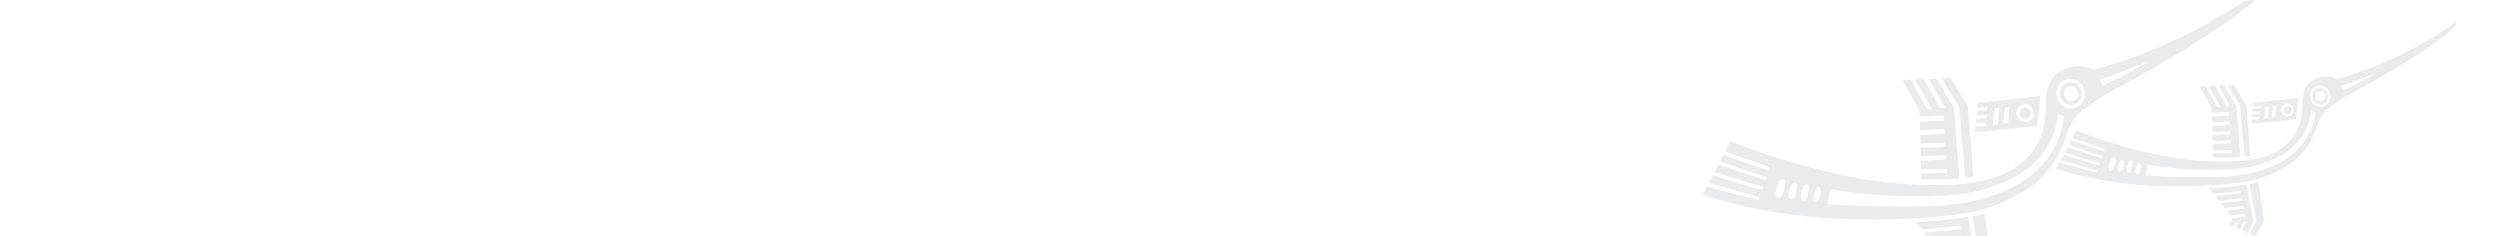 <svg width="1058" height="100" viewBox="0 0 1058 100" fill="none" xmlns="http://www.w3.org/2000/svg">
<g opacity="0.1">
<mask id="mask0" mask-type="alpha" maskUnits="userSpaceOnUse" x="0" y="0" width="1058" height="100">
<rect width="1058" height="100" rx="4" fill="#CE7A58"/>
</mask>
<g mask="url(#mask0)">
<path d="M855.983 49.843C856.24 50.009 856.529 50.12 856.831 50.171C857.132 50.222 857.441 50.211 857.739 50.139C858.036 50.067 858.316 49.935 858.561 49.751C858.805 49.568 859.01 49.336 859.163 49.071C859.474 48.529 859.564 47.888 859.414 47.281C859.264 46.674 858.885 46.149 858.357 45.815C858.104 45.649 857.819 45.536 857.521 45.484C857.223 45.432 856.917 45.442 856.623 45.513C856.328 45.583 856.052 45.714 855.81 45.895C855.568 46.077 855.365 46.307 855.215 46.57C854.896 47.109 854.797 47.751 854.94 48.361C855.083 48.971 855.457 49.502 855.983 49.843Z" fill="#1E2F41"/>
<path d="M880.449 41.993C880.166 42.539 879.773 43.021 879.296 43.408C878.818 43.795 878.266 44.08 877.674 44.244C877.082 44.409 876.462 44.449 875.853 44.364C875.244 44.278 874.66 44.067 874.136 43.746C873.057 43.087 872.268 42.043 871.931 40.825C871.594 39.607 871.733 38.306 872.32 37.187C872.605 36.648 872.997 36.172 873.472 35.791C873.947 35.408 874.495 35.128 875.083 34.965C875.67 34.803 876.285 34.762 876.889 34.846C877.493 34.929 878.073 35.135 878.595 35.451C879.684 36.096 880.484 37.134 880.829 38.352C881.174 39.57 881.038 40.873 880.449 41.993ZM879.154 41.242C879.547 40.482 879.633 39.6 879.396 38.778C879.158 37.956 878.615 37.256 877.877 36.822C877.538 36.622 877.162 36.49 876.772 36.436C876.381 36.382 875.984 36.407 875.603 36.508C875.222 36.609 874.865 36.785 874.553 37.025C874.241 37.266 873.979 37.566 873.785 37.909C873.394 38.668 873.304 39.547 873.534 40.37C873.763 41.192 874.296 41.898 875.023 42.345C875.719 42.739 876.542 42.844 877.314 42.637C878.087 42.431 878.747 41.93 879.154 41.242Z" fill="#1E2F41"/>
<path d="M956.854 -2.792C954.804 -0.331 952.466 1.875 949.891 3.778C939.824 11.262 929.354 18.189 918.529 24.527C904.923 32.722 891.77 39.572 891.77 39.572C891.77 39.572 886.052 43.073 883.437 45.013C878.772 48.088 875.461 52.833 874.184 58.273C871.659 65.919 867.059 72.714 860.899 77.9C852.102 84.399 841.854 88.653 831.041 90.295C815.426 92.473 799.651 93.281 783.895 92.712C762.4 92.322 741.068 88.892 720.535 82.522L722.442 78.884C726.164 80.158 741.077 83.964 744.396 84.64L744.829 83.349C741.238 82.474 730.702 79.561 723.223 77.348L724.862 74.241C730.801 76.177 741.358 79.448 745.9 80.403L746.337 79.02C741.209 77.775 731.45 74.653 725.716 72.763L727.278 69.69C732.678 71.546 742.759 74.982 747.344 76.239L747.785 74.762C742.916 73.585 733.285 70.133 728 68.226L729.359 65.518C734.436 67.471 744.33 70.898 748.745 72.186L749.166 70.763C742.725 68.623 736.369 66.399 730.098 64.091L732.225 59.715C744.758 64.737 757.638 68.846 770.764 72.011C789.871 77.11 809.67 79.125 829.413 77.98C848.087 76.043 854.392 70.772 859.98 64.4C863.312 59.856 865.261 54.447 865.594 48.822C866.189 43.571 864.671 34.181 872.678 29.754C874.763 28.627 877.088 28.017 879.458 27.975C881.827 27.933 884.173 28.461 886.296 29.515C911.477 22.523 935.229 11.15 956.463 -4.083C956.656 -3.674 956.787 -3.239 956.854 -2.792ZM755.222 79.968C755.944 77.268 755.952 76.258 754.883 75.909C754.883 75.909 753.376 74.886 752.153 78.723C750.93 82.561 751.443 83.614 752.373 83.75C753.302 83.886 754.096 83.716 755.222 79.968ZM760.231 80.945C760.77 78.555 760.775 77.638 759.777 77.349C759.777 77.349 758.398 76.407 757.438 79.807C756.478 83.207 756.868 84.086 757.721 84.256C758.575 84.425 759.386 84.294 760.307 80.911L760.231 80.945ZM765.261 81.455C765.775 79.214 765.796 78.335 764.837 78.029C764.837 78.029 763.492 77.163 762.574 80.453C761.657 83.743 762.051 84.528 762.972 84.851C763.894 85.174 764.458 84.694 765.338 81.421L765.261 81.455ZM770.287 82.47C770.759 80.339 770.721 79.533 769.833 79.287C769.833 79.287 768.598 78.463 767.766 81.532C766.933 84.601 767.349 85.331 768.109 85.497C768.869 85.662 769.607 85.472 770.402 82.419L770.287 82.47ZM873.434 49.273C872.541 48.923 871.672 48.514 870.832 48.05C870.714 47.783 871.889 75.762 829.973 82.123C811.52 83.892 792.914 83.189 774.647 80.03L773.33 86.334C773.203 86.665 816.319 88.875 830.019 86.037C841.12 84.354 869.847 77.859 873.549 49.222L873.434 49.273ZM881.684 42.818C882.45 41.325 882.619 39.597 882.158 37.983C881.696 36.37 880.637 34.993 879.197 34.132C878.517 33.733 877.764 33.475 876.983 33.372C876.201 33.269 875.407 33.324 874.647 33.534C873.887 33.744 873.177 34.104 872.558 34.593C871.94 35.081 871.426 35.69 871.047 36.381C870.265 37.867 870.075 39.594 870.515 41.215C870.955 42.836 871.992 44.23 873.418 45.117C874.118 45.532 874.895 45.8 875.701 45.906C876.508 46.011 877.327 45.953 878.111 45.733C878.894 45.514 879.624 45.137 880.258 44.628C880.892 44.118 881.416 43.485 881.798 42.767L881.684 42.818ZM909.483 25.893C907.229 26.894 889.887 33.272 888.439 33.824C889.141 34.494 889.549 35.414 889.576 36.384C896.488 33.332 903.163 29.77 909.547 25.727L909.483 25.893Z" fill="#1E2F41"/>
<path d="M812.493 49.264C815.829 49.154 819.149 49.006 822.469 48.858L822.685 51.095C819.289 51.277 815.892 51.459 812.501 51.548L812.564 55.088C815.977 54.944 819.39 54.8 822.824 54.602L822.994 56.631C819.559 56.83 816.091 56.952 812.64 57.113L812.754 60.768C816.26 60.629 819.729 60.506 823.256 60.311L823.341 62.149C819.868 62.365 816.345 62.467 812.8 62.623L812.94 66.13C816.501 66.011 820.063 65.893 823.574 65.66L823.697 67.481C820.131 67.693 816.569 67.811 812.986 67.985L813.096 71.733C816.696 71.598 820.334 71.446 824.04 71.446L824.15 73.136C820.491 73.343 816.874 73.44 813.168 73.44L813.223 75.931C813.223 75.931 824.073 76.052 829.188 75.518L826.799 45.424L819.567 33.265L816.358 33.456C818.619 37.514 820.923 41.569 823.271 45.619L821.132 45.746C818.734 41.687 816.353 37.667 814.032 33.574L810.508 33.676C812.83 37.768 815.223 41.92 817.621 45.979L815.465 46.068C813.181 41.958 810.898 37.849 808.708 33.743L805.053 33.857C807.409 38.026 809.747 42.157 812.179 46.292L812.493 49.264Z" fill="#1E2F41"/>
<path d="M831.655 75.2C832.819 75.172 833.975 75.011 835.102 74.72C834.378 64.749 833.594 54.849 832.738 44.89C830.259 40.959 827.84 36.955 825.438 32.99L821.834 33.219C824.215 37.239 826.672 41.225 829.13 45.212C830.041 55.192 830.914 65.189 831.655 75.2Z" fill="#1E2F41"/>
<path d="M832.879 91.857C825.622 92.978 818.31 93.706 810.974 94.04L813.211 97.118C818.679 96.656 824.095 96.079 829.533 95.448L829.784 96.938C824.609 97.544 819.417 98.112 814.213 98.549L816.33 101.359C821.03 100.918 825.712 100.439 830.293 99.731L830.632 101.319C826.302 101.87 821.921 102.307 817.472 102.59L819.862 105.6C823.623 105.21 827.401 104.859 831.183 104.414L831.497 106.15C828.054 106.536 824.595 106.883 821.135 107.231L823.24 109.91C826.183 109.67 829.104 109.379 832.002 109.037L832.401 110.964C829.769 111.218 827.137 111.473 824.526 111.672L823.052 115.666L825.217 116.626L826.122 114.44L828.019 114.283L826.762 117.22L828.982 118.201L830.838 114.037L832.642 113.876L830.315 118.936L833.431 120.388L836.785 113.728L832.879 91.857Z" fill="#1E2F41"/>
<path d="M839.794 90.432C838.128 90.912 836.436 91.298 834.726 91.586L838.763 113.444C837.523 116.008 836.402 118.427 834.993 121.021L838.172 122.308C839.866 119.222 841.556 116.229 843.149 112.914L839.794 90.432Z" fill="#1E2F41"/>
<path d="M836.838 45.676L836.992 43.549C836.992 43.549 861.477 40.998 863.383 40.654C863.17 44.854 862.723 49.039 862.044 53.189C861.28 53.529 835.86 56.038 835.725 55.732L835.975 53.516L840.441 53.271L840.526 51.815L836.061 52.06L836.256 50.235L840.705 49.951L840.807 48.533L836.375 48.855L836.554 46.992L841.003 46.708L841.109 45.197C840.048 45.485 838.528 45.566 836.838 45.676ZM853.793 45.738C853.309 46.635 853.168 47.678 853.399 48.67C853.629 49.663 854.215 50.538 855.045 51.129C855.466 51.399 855.939 51.579 856.433 51.66C856.927 51.74 857.432 51.719 857.918 51.598C858.404 51.476 858.859 51.257 859.257 50.953C859.655 50.649 859.987 50.268 860.232 49.831C860.69 48.935 860.81 47.904 860.569 46.927C860.329 45.95 859.743 45.092 858.921 44.512C858.1 44.03 857.122 43.889 856.198 44.12C855.275 44.351 854.478 44.935 853.98 45.746L853.793 45.738ZM848.546 45.461C848.232 47.843 847.828 52.185 847.828 52.185C848.49 52.227 849.156 52.208 849.814 52.126L850.448 45.211L848.546 45.461ZM844.131 45.821C843.817 48.203 843.417 52.864 843.417 52.864C843.417 52.864 844.487 52.8 845.467 52.639L846.139 45.707C846.139 45.707 845.957 45.605 844.509 45.745L844.131 45.821Z" fill="#1E2F41"/>
<path d="M967.302 48.025C967.487 48.144 967.693 48.224 967.91 48.261C968.126 48.297 968.348 48.289 968.561 48.238C968.774 48.186 968.975 48.091 969.15 47.96C969.326 47.828 969.473 47.662 969.582 47.472C969.805 47.083 969.87 46.623 969.762 46.188C969.654 45.753 969.383 45.377 969.004 45.137C968.823 45.018 968.619 44.937 968.405 44.9C968.191 44.862 967.972 44.869 967.761 44.92C967.55 44.971 967.351 45.064 967.178 45.195C967.004 45.325 966.859 45.49 966.752 45.678C966.522 46.065 966.451 46.525 966.554 46.963C966.657 47.4 966.925 47.781 967.302 48.025Z" fill="#1E2F41"/>
<path d="M984.846 42.397C984.643 42.788 984.361 43.133 984.019 43.411C983.677 43.689 983.281 43.893 982.856 44.011C982.431 44.129 981.987 44.158 981.55 44.096C981.114 44.035 980.695 43.884 980.319 43.653C979.545 43.181 978.98 42.433 978.738 41.559C978.496 40.686 978.596 39.753 979.017 38.95C979.221 38.563 979.502 38.223 979.843 37.949C980.184 37.675 980.577 37.474 980.998 37.357C981.419 37.24 981.86 37.211 982.293 37.271C982.726 37.331 983.142 37.479 983.516 37.706C984.297 38.168 984.871 38.913 985.118 39.786C985.366 40.659 985.268 41.594 984.846 42.397ZM983.917 41.858C984.199 41.313 984.261 40.68 984.091 40.091C983.92 39.502 983.531 39 983.002 38.689C982.758 38.545 982.489 38.451 982.209 38.412C981.929 38.373 981.644 38.391 981.371 38.463C981.098 38.536 980.842 38.662 980.618 38.834C980.394 39.007 980.207 39.222 980.067 39.468C979.787 40.012 979.722 40.643 979.887 41.233C980.052 41.822 980.433 42.328 980.955 42.649C981.454 42.931 982.044 43.007 982.598 42.859C983.152 42.711 983.626 42.351 983.917 41.858Z" fill="#1E2F41"/>
<path d="M1039.63 10.281C1038.16 12.046 1036.49 13.628 1034.64 14.993C1027.42 20.359 1019.91 25.326 1012.15 29.871C1002.4 35.748 992.964 40.66 992.964 40.66C992.964 40.66 988.864 43.17 986.988 44.561C983.643 46.766 981.269 50.169 980.354 54.069C978.543 59.553 975.245 64.425 970.827 68.144C964.519 72.804 957.17 75.855 949.417 77.032C938.22 78.593 926.908 79.173 915.609 78.765C900.196 78.486 884.899 76.025 870.175 71.458L871.543 68.849C874.212 69.763 884.905 72.492 887.286 72.977L887.596 72.051C885.021 71.424 877.466 69.334 872.103 67.748L873.278 65.519C877.537 66.908 885.107 69.253 888.364 69.939L888.677 68.947C885 68.054 878.003 65.816 873.89 64.46L875.011 62.257C878.883 63.587 886.112 66.051 889.399 66.953L889.716 65.894C886.225 65.05 879.318 62.574 875.528 61.206L876.503 59.264C880.143 60.665 887.239 63.123 890.404 64.046L890.706 63.026C886.087 61.491 881.529 59.897 877.033 58.242L878.558 55.104C887.545 58.705 896.781 61.651 906.194 63.92C919.895 67.577 934.092 69.022 948.249 68.201C961.64 66.812 966.161 63.032 970.168 58.464C972.557 55.205 973.955 51.326 974.194 47.292C974.621 43.527 973.532 36.794 979.273 33.62C980.768 32.811 982.436 32.373 984.135 32.343C985.834 32.313 987.516 32.692 989.039 33.447C1007.1 28.434 1024.13 20.279 1039.35 9.356C1039.49 9.649 1039.59 9.961 1039.63 10.281ZM895.048 69.626C895.566 67.69 895.572 66.966 894.805 66.716C894.805 66.716 893.725 65.982 892.848 68.734C891.971 71.486 892.339 72.241 893.006 72.338C893.672 72.436 894.241 72.314 895.048 69.626ZM898.64 70.327C899.027 68.613 899.03 67.956 898.315 67.749C898.315 67.749 897.326 67.073 896.637 69.511C895.949 71.949 896.229 72.579 896.841 72.701C897.453 72.823 898.034 72.729 898.695 70.303L898.64 70.327ZM902.247 70.693C902.616 69.086 902.631 68.456 901.943 68.236C901.943 68.236 900.979 67.615 900.321 69.974C899.663 72.333 899.946 72.896 900.606 73.128C901.267 73.359 901.672 73.015 902.302 70.668L902.247 70.693ZM905.851 71.421C906.19 69.893 906.162 69.314 905.526 69.138C905.526 69.138 904.64 68.547 904.043 70.748C903.446 72.949 903.745 73.472 904.29 73.591C904.834 73.71 905.364 73.573 905.934 71.384L905.851 71.421ZM979.816 47.616C979.176 47.365 978.552 47.072 977.95 46.739C977.865 46.547 978.708 66.611 948.651 71.172C935.419 72.441 922.076 71.936 908.978 69.671L908.034 74.191C907.942 74.429 938.86 76.013 948.684 73.979C956.644 72.771 977.244 68.114 979.898 47.58L979.816 47.616ZM985.731 42.987C986.281 41.917 986.402 40.677 986.071 39.52C985.74 38.364 984.981 37.376 983.949 36.759C983.461 36.473 982.921 36.287 982.36 36.214C981.8 36.14 981.23 36.179 980.685 36.33C980.14 36.48 979.631 36.738 979.188 37.089C978.744 37.44 978.376 37.876 978.104 38.371C977.543 39.437 977.407 40.675 977.723 41.838C978.038 43 978.782 44 979.804 44.636C980.306 44.933 980.863 45.125 981.442 45.201C982.02 45.277 982.608 45.235 983.169 45.078C983.731 44.92 984.255 44.65 984.709 44.285C985.164 43.919 985.539 43.465 985.814 42.95L985.731 42.987ZM1005.67 30.851C1004.05 31.569 991.613 36.142 990.575 36.538C991.079 37.018 991.372 37.678 991.391 38.373C996.347 36.185 1001.13 33.631 1005.71 30.732L1005.67 30.851Z" fill="#1E2F41"/>
<path d="M936.116 47.61C938.509 47.531 940.889 47.425 943.27 47.319L943.425 48.923C940.989 49.053 938.554 49.184 936.122 49.247L936.167 51.786C938.614 51.683 941.062 51.58 943.525 51.437L943.646 52.892C941.183 53.035 938.696 53.123 936.222 53.238L936.303 55.859C938.818 55.759 941.305 55.671 943.834 55.532L943.895 56.85C941.405 57.004 938.878 57.077 936.337 57.189L936.437 59.704C938.991 59.619 941.545 59.534 944.062 59.367L944.15 60.673C941.593 60.825 939.039 60.91 936.47 61.034L936.549 63.722C939.13 63.625 941.739 63.516 944.396 63.516L944.475 64.728C941.851 64.876 939.258 64.946 936.6 64.945L936.64 66.732C936.64 66.732 944.42 66.819 948.088 66.436L946.375 44.856L941.189 36.138L938.888 36.274C940.509 39.184 942.161 42.092 943.845 44.996L942.311 45.087C940.592 42.177 938.884 39.294 937.22 36.359L934.693 36.432C936.358 39.367 938.074 42.344 939.794 45.254L938.247 45.318C936.61 42.371 934.973 39.424 933.402 36.48L930.782 36.562C932.47 39.552 934.147 42.514 935.891 45.479L936.116 47.61Z" fill="#1E2F41"/>
<path d="M949.857 66.208C950.691 66.188 951.521 66.073 952.329 65.865C951.809 58.714 951.247 51.615 950.633 44.474C948.856 41.655 947.122 38.784 945.399 35.941L942.815 36.105C944.522 38.988 946.284 41.846 948.046 44.705C948.699 51.861 949.325 59.03 949.857 66.208Z" fill="#1E2F41"/>
<path d="M950.735 78.153C945.531 78.956 940.287 79.479 935.027 79.718L936.631 81.925C940.552 81.594 944.436 81.18 948.335 80.728L948.515 81.796C944.804 82.231 941.081 82.638 937.349 82.951L938.868 84.966C942.238 84.65 945.595 84.307 948.88 83.799L949.123 84.938C946.018 85.333 942.877 85.646 939.687 85.849L941.4 88.008C944.097 87.728 946.806 87.476 949.519 87.157L949.744 88.402C947.275 88.678 944.794 88.928 942.313 89.177L943.823 91.098C945.933 90.926 948.027 90.717 950.106 90.472L950.391 91.854C948.504 92.036 946.617 92.219 944.745 92.361L943.688 95.225L945.24 95.914L945.889 94.346L947.25 94.234L946.348 96.34L947.94 97.043L949.271 94.058L950.565 93.942L948.896 97.57L951.13 98.612L953.536 93.836L950.735 78.153Z" fill="#1E2F41"/>
<path d="M955.693 77.13C954.499 77.475 953.285 77.751 952.059 77.958L954.954 93.632C954.065 95.47 953.261 97.205 952.25 99.065L954.53 99.988C955.745 97.775 956.957 95.629 958.099 93.252L955.693 77.13Z" fill="#1E2F41"/>
<path d="M953.574 45.038L953.684 43.513C953.684 43.513 971.242 41.683 972.609 41.436C972.456 44.448 972.135 47.449 971.648 50.425C971.1 50.669 952.872 52.468 952.775 52.249L952.955 50.66L956.157 50.484L956.218 49.44L953.016 49.616L953.156 48.307L956.346 48.103L956.42 47.087L953.242 47.318L953.37 45.981L956.56 45.778L956.636 44.694C955.875 44.901 954.785 44.959 953.574 45.038ZM965.732 45.082C965.384 45.725 965.284 46.473 965.449 47.185C965.614 47.897 966.034 48.524 966.629 48.948C966.932 49.141 967.27 49.271 967.625 49.329C967.979 49.386 968.341 49.371 968.69 49.284C969.038 49.197 969.365 49.04 969.65 48.822C969.935 48.604 970.173 48.33 970.349 48.017C970.678 47.375 970.763 46.635 970.591 45.935C970.418 45.234 969.998 44.619 969.409 44.203C968.82 43.857 968.119 43.756 967.456 43.922C966.794 44.087 966.223 44.506 965.866 45.088L965.732 45.082ZM961.969 44.884C961.744 46.591 961.454 49.705 961.454 49.705C961.929 49.736 962.406 49.721 962.879 49.663L963.333 44.704L961.969 44.884ZM958.803 45.142C958.578 46.849 958.291 50.192 958.291 50.192C958.291 50.192 959.058 50.146 959.762 50.031L960.243 45.06C960.243 45.06 960.112 44.987 959.074 45.087L958.803 45.142Z" fill="#1E2F41"/>
</g>
</g>
</svg>
